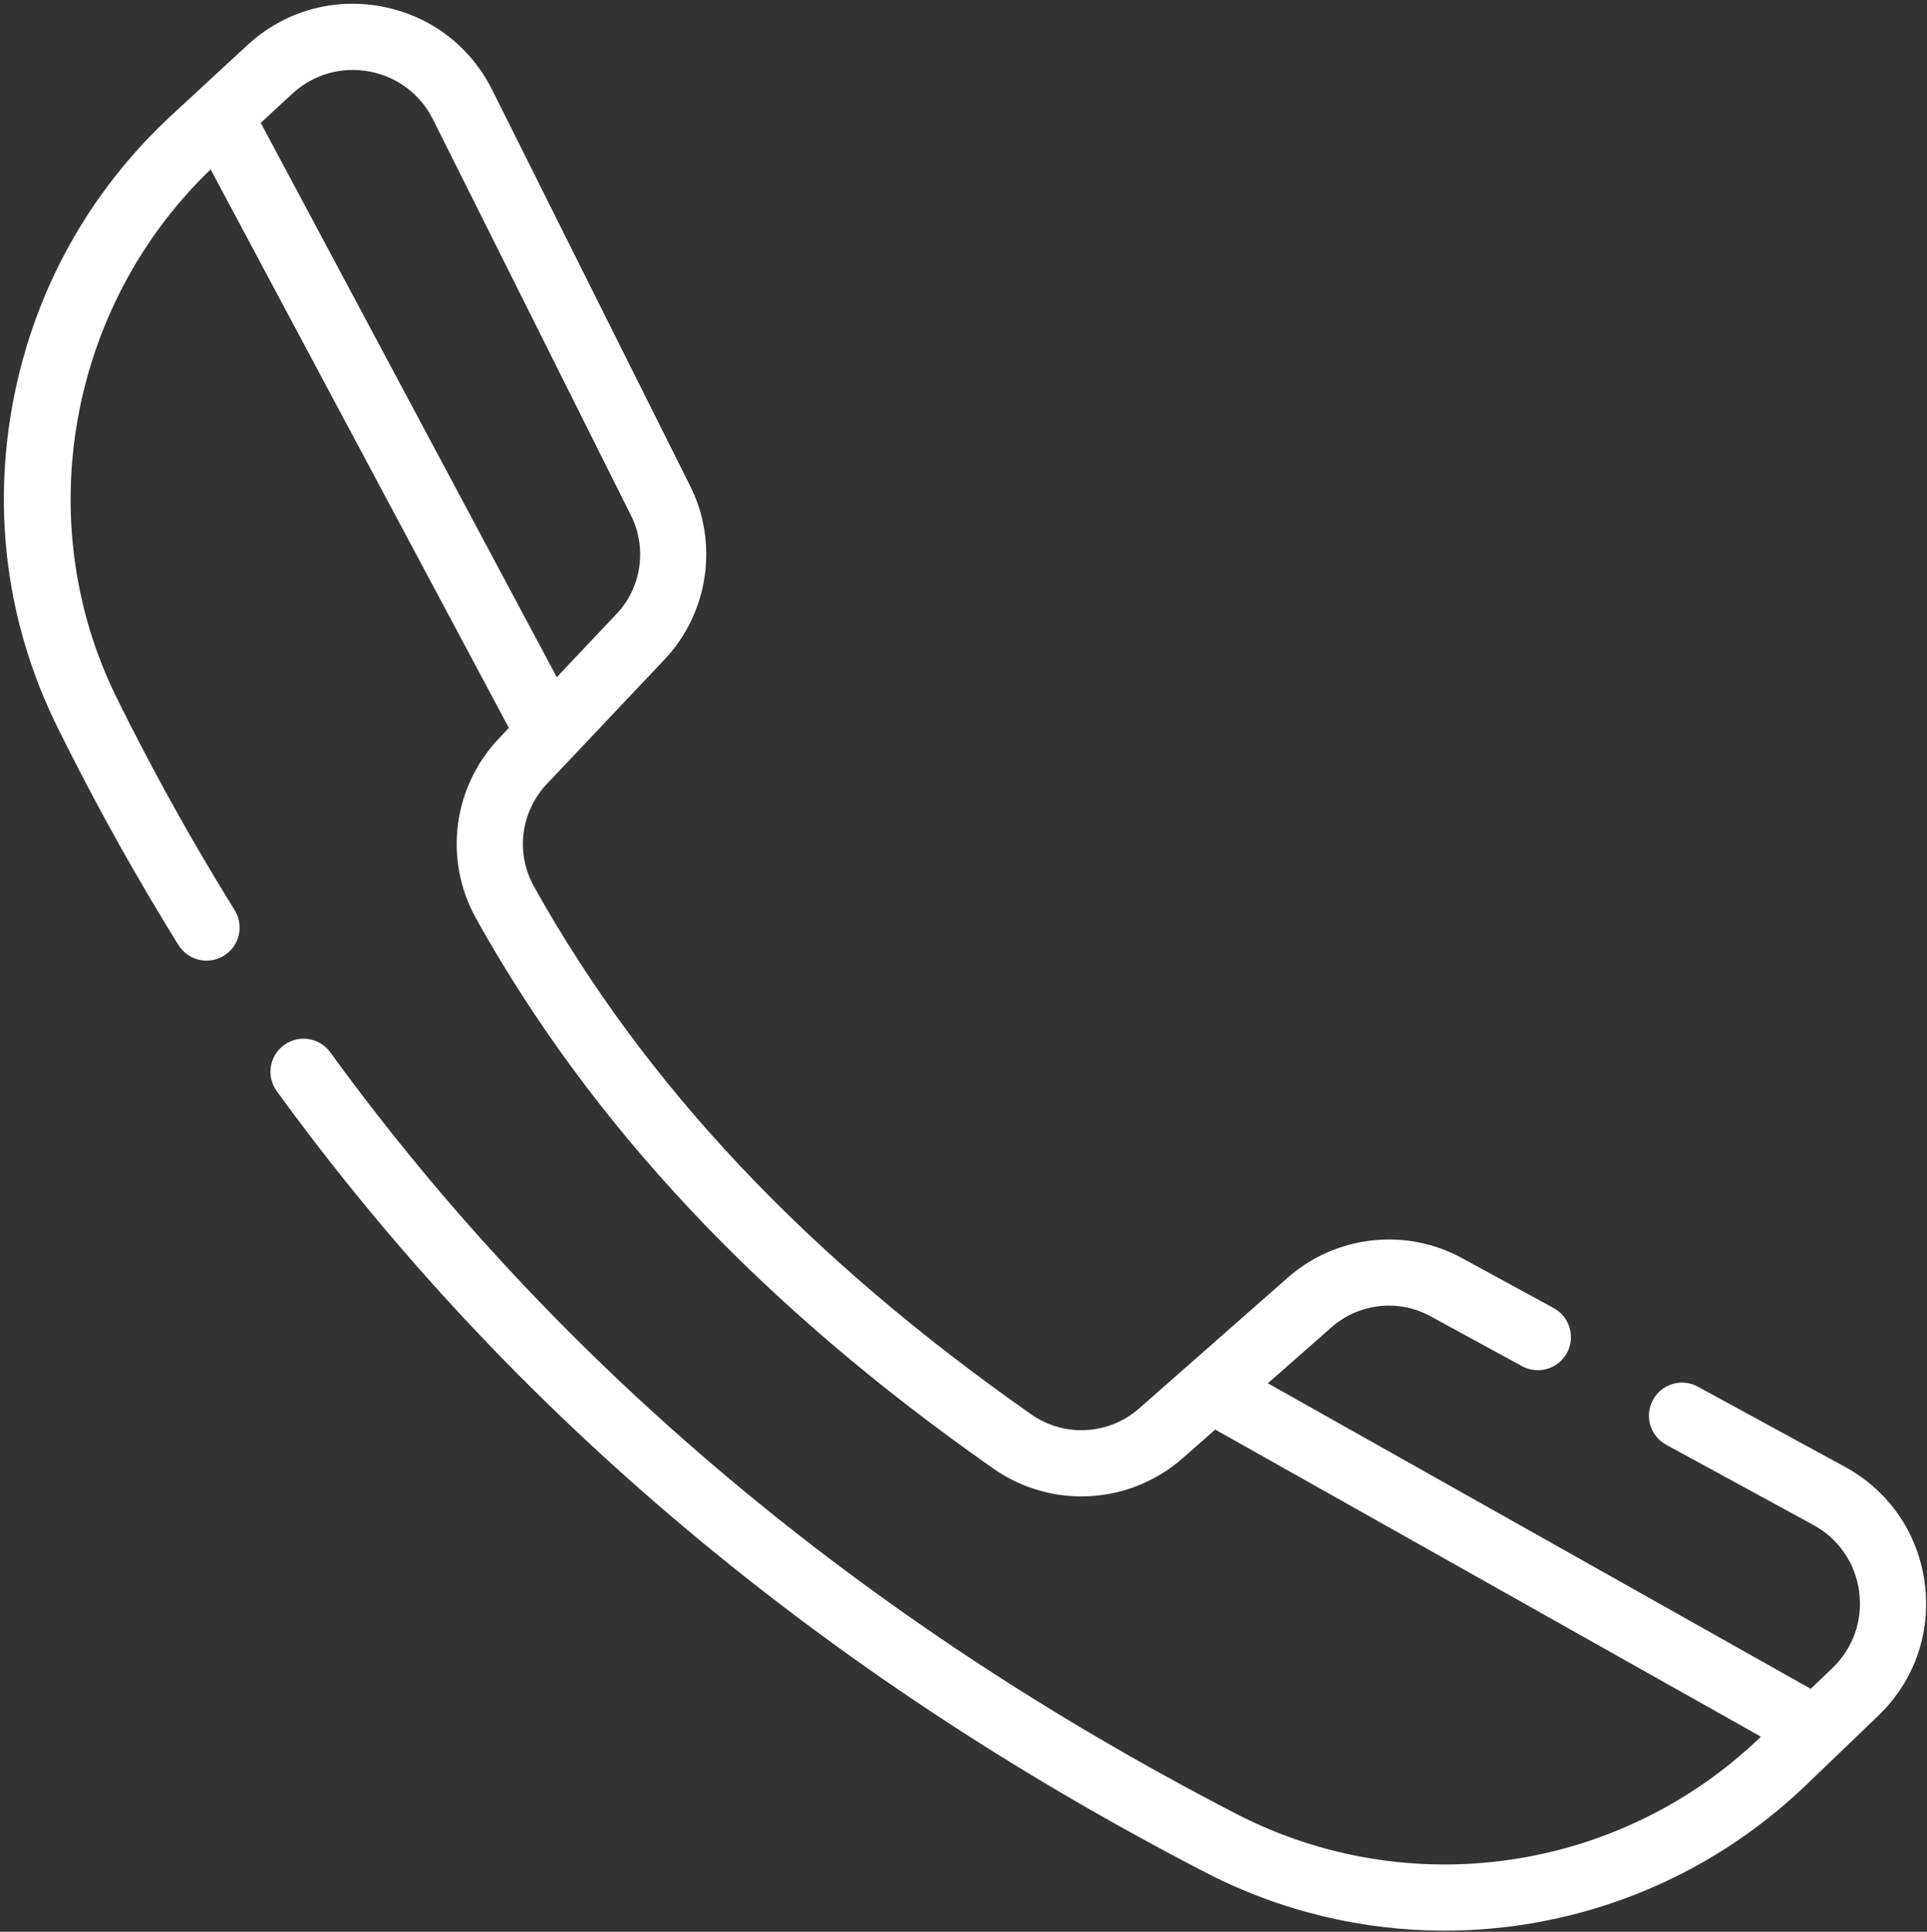 <svg width="437" height="438" viewBox="0 0 437 438" fill="none" xmlns="http://www.w3.org/2000/svg">
<rect x="0" y="0" width="437" height="438" fill="#333333" stroke="none"/>
<path d="M436.448 358.662C434.884 347.485 428.305 337.982 418.379 332.573L385.028 314.403C381.392 312.418 376.837 313.762 374.855 317.402C372.875 321.039 374.217 325.594 377.855 327.575L411.201 345.744C416.907 348.851 420.688 354.309 421.592 360.728C421.597 360.769 421.602 360.81 421.608 360.85C422.482 367.334 420.276 373.658 415.556 378.196L410.64 382.916L287.52 313.638L301.99 300.911C308.162 295.48 317.148 294.477 324.356 298.415L345.165 309.755C348.802 311.736 353.357 310.396 355.34 306.759C357.321 303.122 355.981 298.567 352.343 296.584L331.539 285.247C318.826 278.305 302.968 280.072 292.084 289.647L258.365 319.307C251.458 325.382 241.378 325.946 233.853 320.675C183.064 285.094 146.18 245.95 121.096 201.011C116.866 193.423 118.048 184.066 124.035 177.727L150.725 149.498C160.678 138.96 163.011 123.174 156.531 110.215L111.615 20.383C106.612 10.363 97.422 3.46 86.403 1.444C75.378 -0.576 64.334 2.631 56.098 10.236L39.039 25.996C20.182 43.415 7.703 65.942 2.951 91.138C-1.81 116.377 1.655 141.837 12.969 164.774C13.019 164.88 13.066 164.972 13.105 165.048C20.275 179.547 28.027 193.725 36.133 207.166C37.486 209.428 38.945 211.817 40.467 214.27C42.652 217.788 47.275 218.87 50.794 216.686C54.313 214.501 55.395 209.878 53.211 206.359C51.732 203.976 50.316 201.656 48.991 199.442C41.096 186.35 33.554 172.558 26.576 158.45C26.537 158.368 26.497 158.288 26.456 158.208C6.741 118.317 15.549 69.371 47.764 38.411L115.398 165.031L113.133 167.427C102.625 178.55 100.56 194.983 107.996 208.32C134.21 255.282 172.562 296.052 225.247 332.961C231.295 337.196 238.28 339.286 245.24 339.286C253.487 339.286 261.699 336.35 268.271 330.569L275.588 324.134L399.34 393.766L399.215 393.886C367.316 424.533 319.532 431.507 280.312 411.24C195.3 367.299 126.192 309.211 74.905 238.597C72.47 235.245 67.781 234.5 64.43 236.936C61.078 239.371 60.335 244.06 62.769 247.412C115.442 319.936 186.316 379.54 273.423 424.568C290.569 433.427 309.136 437.743 327.581 437.743C357.465 437.743 387.017 426.407 409.603 404.707L425.946 389.013C434.098 381.175 437.938 370.28 436.503 359.087C436.489 358.944 436.47 358.804 436.448 358.662ZM59.13 27.855L66.275 21.254C71.011 16.881 77.361 15.04 83.704 16.198C90.037 17.357 95.32 21.325 98.198 27.089L143.116 116.924C146.789 124.272 145.466 133.223 139.824 139.196L126.263 153.538L59.13 27.855Z" fill="#fff"/>
</svg>
